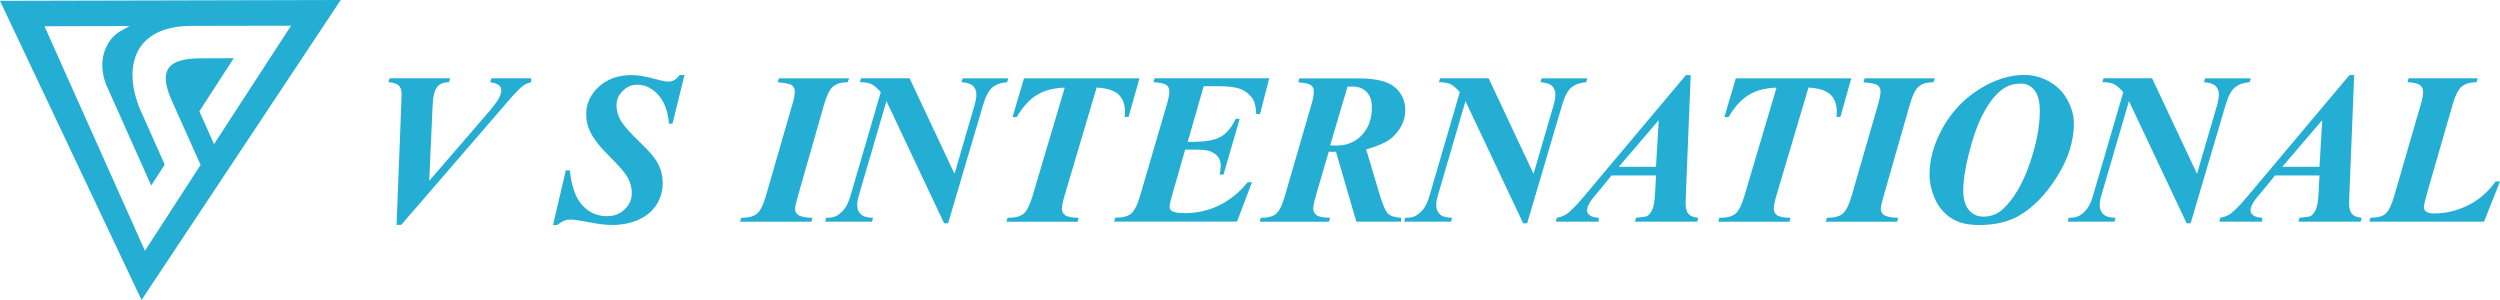<svg width="250" height="30" viewBox="0 0 250 30" fill="none" xmlns="http://www.w3.org/2000/svg">
<path d="M39.655 22.491L40.125 10.502C40.144 9.806 40.157 9.439 40.157 9.401C40.157 9.015 40.061 8.73 39.877 8.547C39.687 8.364 39.344 8.256 38.843 8.218L38.97 7.826H45.01L44.896 8.218C44.382 8.218 43.989 8.376 43.722 8.686C43.456 8.996 43.304 9.635 43.259 10.609L42.923 18.081L48.532 11.59C49.261 10.749 49.706 10.173 49.877 9.844C50.048 9.521 50.131 9.237 50.131 8.996C50.131 8.819 50.055 8.661 49.896 8.528C49.744 8.389 49.445 8.288 49.008 8.218L49.154 7.826H53.119V8.218C52.783 8.3 52.504 8.427 52.294 8.585C51.983 8.819 51.501 9.313 50.854 10.065L40.125 22.484H39.655V22.491Z" fill="#24AED3"/>
<path d="M68.448 7.503L67.249 12.368H66.9C66.824 11.609 66.684 10.995 66.488 10.54C66.189 9.876 65.796 9.369 65.308 9.009C64.819 8.648 64.286 8.471 63.715 8.471C63.144 8.471 62.681 8.68 62.268 9.097C61.856 9.515 61.647 9.989 61.647 10.521C61.647 11.052 61.792 11.552 62.078 12.058C62.364 12.564 63.042 13.323 64.108 14.336C64.965 15.146 65.536 15.841 65.834 16.43C66.132 17.018 66.272 17.651 66.272 18.334C66.272 19.099 66.069 19.808 65.656 20.46C65.244 21.105 64.654 21.611 63.867 21.965C63.087 22.32 62.199 22.497 61.209 22.497C60.6 22.497 59.838 22.408 58.912 22.225C57.992 22.048 57.377 21.953 57.072 21.953C56.831 21.953 56.615 21.991 56.425 22.067C56.234 22.143 56 22.282 55.714 22.497H55.302L56.583 17.031H56.983C57.072 17.986 57.269 18.802 57.567 19.479C57.865 20.15 58.29 20.675 58.836 21.054C59.388 21.434 60.016 21.617 60.72 21.617C61.425 21.617 62.002 21.39 62.478 20.928C62.947 20.466 63.182 19.928 63.182 19.308C63.182 18.777 63.049 18.271 62.782 17.784C62.516 17.297 61.913 16.588 60.968 15.658C60.022 14.728 59.375 13.899 59.014 13.165C58.753 12.621 58.62 12.046 58.62 11.432C58.62 10.369 59.039 9.445 59.883 8.674C60.727 7.895 61.824 7.509 63.182 7.509C63.797 7.509 64.603 7.649 65.612 7.921C66.196 8.085 66.615 8.161 66.849 8.161C67.052 8.161 67.236 8.117 67.401 8.028C67.566 7.94 67.757 7.769 67.972 7.503H68.442H68.448Z" fill="#24AED3"/>
<path d="M77.775 8.224L77.889 7.832H84.907L84.767 8.224C84.133 8.224 83.644 8.364 83.308 8.648C82.972 8.933 82.68 9.521 82.42 10.413L79.793 19.587C79.603 20.238 79.507 20.669 79.507 20.89C79.507 21.143 79.609 21.339 79.806 21.485C80.059 21.668 80.542 21.769 81.246 21.782L81.138 22.174H74.006L74.121 21.782C74.831 21.782 75.358 21.649 75.688 21.377C76.018 21.105 76.322 20.51 76.589 19.593L79.241 10.42C79.406 9.857 79.482 9.433 79.482 9.142C79.482 8.882 79.38 8.674 79.184 8.528C78.987 8.383 78.511 8.281 77.763 8.231L77.775 8.224Z" fill="#24AED3"/>
<path d="M90.96 7.832L95.452 17.385L97.476 10.451C97.584 10.072 97.635 9.73 97.635 9.439C97.635 9.085 97.52 8.806 97.298 8.591C97.076 8.383 96.689 8.256 96.15 8.224L96.264 7.832H100.82L100.712 8.224C100.135 8.262 99.652 8.42 99.278 8.712C98.897 9.003 98.58 9.585 98.32 10.458L94.811 22.326H94.411L88.644 10.11L85.859 19.631C85.763 19.96 85.719 20.257 85.719 20.517C85.719 20.896 85.846 21.2 86.093 21.434C86.347 21.662 86.747 21.776 87.299 21.776L87.204 22.168H82.521L82.616 21.776C83.016 21.776 83.308 21.738 83.473 21.668C83.771 21.554 84.057 21.339 84.342 21.016C84.628 20.694 84.856 20.232 85.034 19.625L88.079 9.211C87.705 8.794 87.388 8.528 87.134 8.408C86.88 8.288 86.499 8.224 85.992 8.218L86.106 7.826H90.96V7.832Z" fill="#24AED3"/>
<path d="M102.381 7.832H113.947L112.856 11.691H112.475C112.488 11.489 112.494 11.305 112.494 11.153C112.494 10.42 112.279 9.85 111.847 9.445C111.416 9.04 110.686 8.813 109.665 8.756L106.46 19.549C106.283 20.15 106.194 20.593 106.194 20.884C106.194 21.149 106.302 21.364 106.524 21.523C106.746 21.681 107.19 21.769 107.863 21.782L107.767 22.174H100.636L100.763 21.782C101.492 21.782 102.019 21.649 102.355 21.377C102.685 21.105 102.99 20.498 103.269 19.555L106.473 8.762C105.369 8.8 104.449 9.034 103.707 9.483C102.964 9.926 102.285 10.666 101.67 11.704H101.258L102.393 7.845L102.381 7.832Z" fill="#24AED3"/>
<path d="M120.368 8.623L118.769 14.184H119.258C120.546 14.184 121.485 14.013 122.075 13.678C122.665 13.342 123.166 12.742 123.572 11.881H123.966L122.354 17.461H121.98C122.043 17.088 122.075 16.784 122.075 16.55C122.075 16.164 121.961 15.848 121.732 15.601C121.504 15.354 121.206 15.177 120.838 15.07C120.597 15 120.102 14.962 119.34 14.962H118.516L117.139 19.77C117.018 20.194 116.961 20.504 116.961 20.713C116.961 20.877 117.037 21.004 117.196 21.105C117.424 21.244 117.849 21.314 118.477 21.314C119.683 21.314 120.825 21.061 121.891 20.548C122.957 20.036 123.915 19.264 124.765 18.227H125.197L123.699 22.162H111.403L111.53 21.769C112.253 21.769 112.78 21.636 113.11 21.364C113.44 21.092 113.744 20.498 114.011 19.574L116.714 10.344C116.86 9.831 116.936 9.426 116.936 9.129C116.936 8.863 116.841 8.655 116.65 8.509C116.46 8.364 116.022 8.269 115.349 8.218L115.464 7.826H126.922L126.002 11.407H125.622C125.596 10.704 125.482 10.204 125.292 9.914C124.994 9.464 124.6 9.135 124.112 8.927C123.623 8.718 122.824 8.617 121.72 8.617H120.375L120.368 8.623Z" fill="#24AED3"/>
<path d="M132.874 15.171L131.599 19.517C131.415 20.131 131.326 20.58 131.326 20.871C131.326 21.137 131.434 21.352 131.656 21.516C131.878 21.681 132.328 21.769 133.026 21.782L132.88 22.174H125.958L126.085 21.782C126.777 21.782 127.284 21.649 127.608 21.383C127.931 21.118 128.223 20.517 128.49 19.587L131.161 10.388C131.307 9.876 131.383 9.471 131.383 9.173C131.383 8.876 131.294 8.674 131.11 8.528C130.926 8.383 130.501 8.281 129.828 8.231L129.936 7.838H135.894C137.595 7.838 138.794 8.136 139.485 8.724C140.177 9.319 140.526 10.078 140.526 11.008C140.526 11.989 140.126 12.874 139.32 13.659C138.813 14.152 137.912 14.576 136.617 14.937L137.912 19.283C138.261 20.447 138.559 21.149 138.819 21.383C139.079 21.617 139.504 21.75 140.107 21.776V22.168H135.634L133.597 15.171L133.248 15.19C133.172 15.19 133.052 15.184 132.887 15.171H132.874ZM133.02 14.538C133.267 14.551 133.477 14.557 133.648 14.557C134.682 14.557 135.526 14.203 136.192 13.501C136.859 12.798 137.188 11.875 137.188 10.73C137.188 10.053 137.011 9.54 136.656 9.186C136.3 8.832 135.837 8.655 135.253 8.655C135.114 8.655 134.949 8.655 134.752 8.667L133.014 14.532L133.02 14.538Z" fill="#24AED3"/>
<path d="M148.863 7.832L153.355 17.385L155.379 10.451C155.487 10.072 155.538 9.73 155.538 9.439C155.538 9.085 155.424 8.806 155.201 8.591C154.979 8.383 154.592 8.256 154.053 8.224L154.167 7.832H158.723L158.615 8.224C158.038 8.262 157.555 8.42 157.181 8.712C156.8 9.003 156.483 9.585 156.223 10.458L152.714 22.326H152.315L146.547 10.11L143.762 19.631C143.667 19.96 143.622 20.257 143.622 20.517C143.622 20.896 143.749 21.2 143.996 21.434C144.25 21.662 144.65 21.776 145.202 21.776L145.107 22.168H140.424L140.52 21.776C140.919 21.776 141.211 21.738 141.376 21.668C141.674 21.554 141.96 21.339 142.245 21.016C142.531 20.694 142.759 20.232 142.937 19.625L145.982 9.211C145.608 8.794 145.291 8.528 145.037 8.408C144.783 8.288 144.403 8.224 143.895 8.218L144.009 7.826H148.863V7.832Z" fill="#24AED3"/>
<path d="M165.601 17.549H161.147L160.258 18.65L159.243 19.865C159.047 20.124 158.901 20.365 158.812 20.574C158.742 20.738 158.704 20.896 158.704 21.061C158.704 21.225 158.793 21.39 158.977 21.529C159.154 21.674 159.453 21.757 159.871 21.776V22.168H155.576L155.684 21.776C156.064 21.712 156.407 21.579 156.699 21.377C157.092 21.092 157.663 20.517 158.406 19.631L168.596 7.509H169.071L168.596 19.245C168.576 19.859 168.564 20.226 168.564 20.352C168.564 20.833 168.659 21.181 168.856 21.396C169.052 21.617 169.376 21.744 169.826 21.776L169.719 22.168H163.494L163.608 21.776C164.224 21.719 164.579 21.668 164.668 21.63C164.865 21.529 165.049 21.326 165.207 21.01C165.366 20.694 165.468 20.15 165.506 19.378L165.601 17.549ZM165.601 16.683L165.874 12.014L161.876 16.683H165.594H165.601Z" fill="#24AED3"/>
<path d="M173.564 7.832H185.13L184.039 11.691H183.658C183.671 11.489 183.677 11.305 183.677 11.153C183.677 10.42 183.461 9.85 183.03 9.445C182.599 9.04 181.869 8.813 180.847 8.756L177.643 19.549C177.466 20.15 177.377 20.593 177.377 20.884C177.377 21.149 177.485 21.364 177.707 21.523C177.929 21.681 178.373 21.769 179.045 21.782L178.95 22.174H171.819L171.946 21.782C172.675 21.782 173.202 21.649 173.538 21.377C173.868 21.105 174.173 20.498 174.452 19.555L177.656 8.762C176.552 8.8 175.632 9.034 174.89 9.483C174.147 9.926 173.468 10.666 172.853 11.704H172.44L173.576 7.845L173.564 7.832Z" fill="#24AED3"/>
<path d="M186.348 8.224L186.463 7.832H193.48L193.34 8.224C192.706 8.224 192.217 8.364 191.881 8.648C191.545 8.933 191.253 9.521 190.993 10.413L188.366 19.587C188.176 20.238 188.081 20.669 188.081 20.89C188.081 21.143 188.182 21.339 188.379 21.485C188.633 21.668 189.115 21.769 189.819 21.782L189.711 22.174H182.58L182.694 21.782C183.404 21.782 183.931 21.649 184.261 21.377C184.591 21.105 184.895 20.51 185.162 19.593L187.814 10.42C187.979 9.857 188.055 9.433 188.055 9.142C188.055 8.882 187.954 8.674 187.757 8.528C187.56 8.383 187.084 8.281 186.336 8.231L186.348 8.224Z" fill="#24AED3"/>
<path d="M197.902 22.503C196.741 22.503 195.809 22.269 195.092 21.795C194.381 21.32 193.842 20.675 193.486 19.859C193.131 19.043 192.953 18.245 192.953 17.467C192.953 15.905 193.404 14.329 194.299 12.735C195.193 11.147 196.405 9.876 197.928 8.92C199.451 7.965 200.954 7.491 202.439 7.491C203.308 7.491 204.133 7.712 204.914 8.148C205.694 8.585 206.303 9.192 206.734 9.977C207.166 10.761 207.388 11.546 207.388 12.343C207.388 14.127 206.817 15.911 205.681 17.708C204.546 19.498 203.264 20.801 201.843 21.605C200.77 22.206 199.457 22.503 197.902 22.503ZM202.09 8.364C201.532 8.364 201.056 8.465 200.662 8.667C200.269 8.87 199.863 9.205 199.438 9.679C199.013 10.154 198.581 10.825 198.144 11.704C197.706 12.583 197.293 13.773 196.906 15.285C196.519 16.79 196.329 18.049 196.329 19.055C196.329 19.916 196.519 20.567 196.894 21.004C197.268 21.447 197.75 21.662 198.334 21.662C199.108 21.662 199.774 21.402 200.313 20.89C201.392 19.871 202.274 18.372 202.959 16.392C203.638 14.418 203.981 12.653 203.981 11.109C203.981 10.141 203.797 9.445 203.435 9.009C203.074 8.572 202.623 8.357 202.084 8.357L202.09 8.364Z" fill="#24AED3"/>
<path d="M215.211 7.832L219.703 17.385L221.727 10.451C221.835 10.072 221.886 9.73 221.886 9.439C221.886 9.085 221.772 8.806 221.55 8.591C221.328 8.383 220.941 8.256 220.401 8.224L220.515 7.832H225.071L224.963 8.224C224.386 8.262 223.904 8.42 223.529 8.712C223.149 9.003 222.831 9.585 222.571 10.458L219.063 22.326H218.663L212.895 10.11L210.11 19.631C210.015 19.96 209.97 20.257 209.97 20.517C209.97 20.896 210.097 21.2 210.345 21.434C210.598 21.662 210.998 21.776 211.55 21.776L211.455 22.168H206.773L206.868 21.776C207.267 21.776 207.559 21.738 207.724 21.668C208.022 21.554 208.308 21.339 208.593 21.016C208.879 20.694 209.107 20.232 209.285 19.625L212.331 9.211C211.956 8.794 211.639 8.528 211.385 8.408C211.131 8.288 210.751 8.224 210.243 8.218L210.357 7.826H215.211V7.832Z" fill="#24AED3"/>
<path d="M231.949 17.549H227.495L226.607 18.65L225.591 19.865C225.395 20.124 225.249 20.365 225.16 20.574C225.09 20.738 225.052 20.896 225.052 21.061C225.052 21.225 225.141 21.39 225.325 21.529C225.503 21.674 225.801 21.757 226.22 21.776V22.168H221.924L222.032 21.776C222.413 21.712 222.755 21.579 223.047 21.377C223.441 21.092 224.012 20.517 224.754 19.631L234.944 7.509H235.42L234.944 19.245C234.925 19.859 234.912 20.226 234.912 20.352C234.912 20.833 235.007 21.181 235.204 21.396C235.401 21.617 235.724 21.744 236.175 21.776L236.067 22.168H229.842L229.957 21.776C230.572 21.719 230.927 21.668 231.016 21.63C231.213 21.529 231.397 21.326 231.556 21.01C231.714 20.694 231.816 20.15 231.854 19.378L231.949 17.549ZM231.949 16.683L232.222 12.014L228.225 16.683H231.943H231.949Z" fill="#24AED3"/>
<path d="M248.414 22.168H236.936L237.05 21.776C237.735 21.776 238.237 21.643 238.548 21.377C238.865 21.111 239.15 20.517 239.423 19.593L242.094 10.388C242.24 9.882 242.316 9.483 242.316 9.192C242.316 8.901 242.209 8.686 241.999 8.515C241.79 8.345 241.371 8.25 240.749 8.218L240.863 7.826H247.767L247.652 8.218C246.986 8.231 246.491 8.383 246.161 8.661C245.831 8.946 245.54 9.515 245.286 10.382L242.849 18.808C242.538 19.878 242.38 20.529 242.38 20.763C242.38 20.903 242.462 21.035 242.621 21.162C242.78 21.288 243.033 21.345 243.389 21.345C244.563 21.345 245.692 21.08 246.783 20.542C247.875 20.004 248.801 19.207 249.556 18.144H250L248.407 22.162L248.414 22.168Z" fill="#24AED3"/>
<path d="M0 0.082L14.155 30L34.072 0L0 0.082ZM19.955 5.833C19.25 5.839 18.667 5.903 18.203 6.023C17.734 6.137 17.385 6.307 17.137 6.516C16.973 6.662 16.846 6.807 16.757 6.991C16.643 7.225 16.579 7.503 16.579 7.832C16.573 8.408 16.77 9.135 17.15 9.996L20.062 16.499L19.974 16.626C18.241 19.296 16.509 21.959 14.784 24.629L14.492 25.078L4.448 2.625L12.95 2.607L11.979 3.151C11.789 3.258 11.579 3.423 11.37 3.631C11.097 3.903 10.907 4.175 10.786 4.391C10.666 4.599 10.545 4.846 10.456 5.118C9.974 6.535 10.374 7.857 10.621 8.477L15.12 18.549L16.471 16.461L14.263 11.502C13.616 10.148 13.248 8.768 13.248 7.497C13.248 6.478 13.489 5.517 14.016 4.732C14.555 3.935 15.374 3.321 16.49 2.961C17.239 2.714 18.115 2.588 19.13 2.588H19.162L29.104 2.569L21.401 14.418L19.936 11.128L23.375 5.82L19.942 5.833H19.955Z" fill="#24AED3"/>
</svg>
